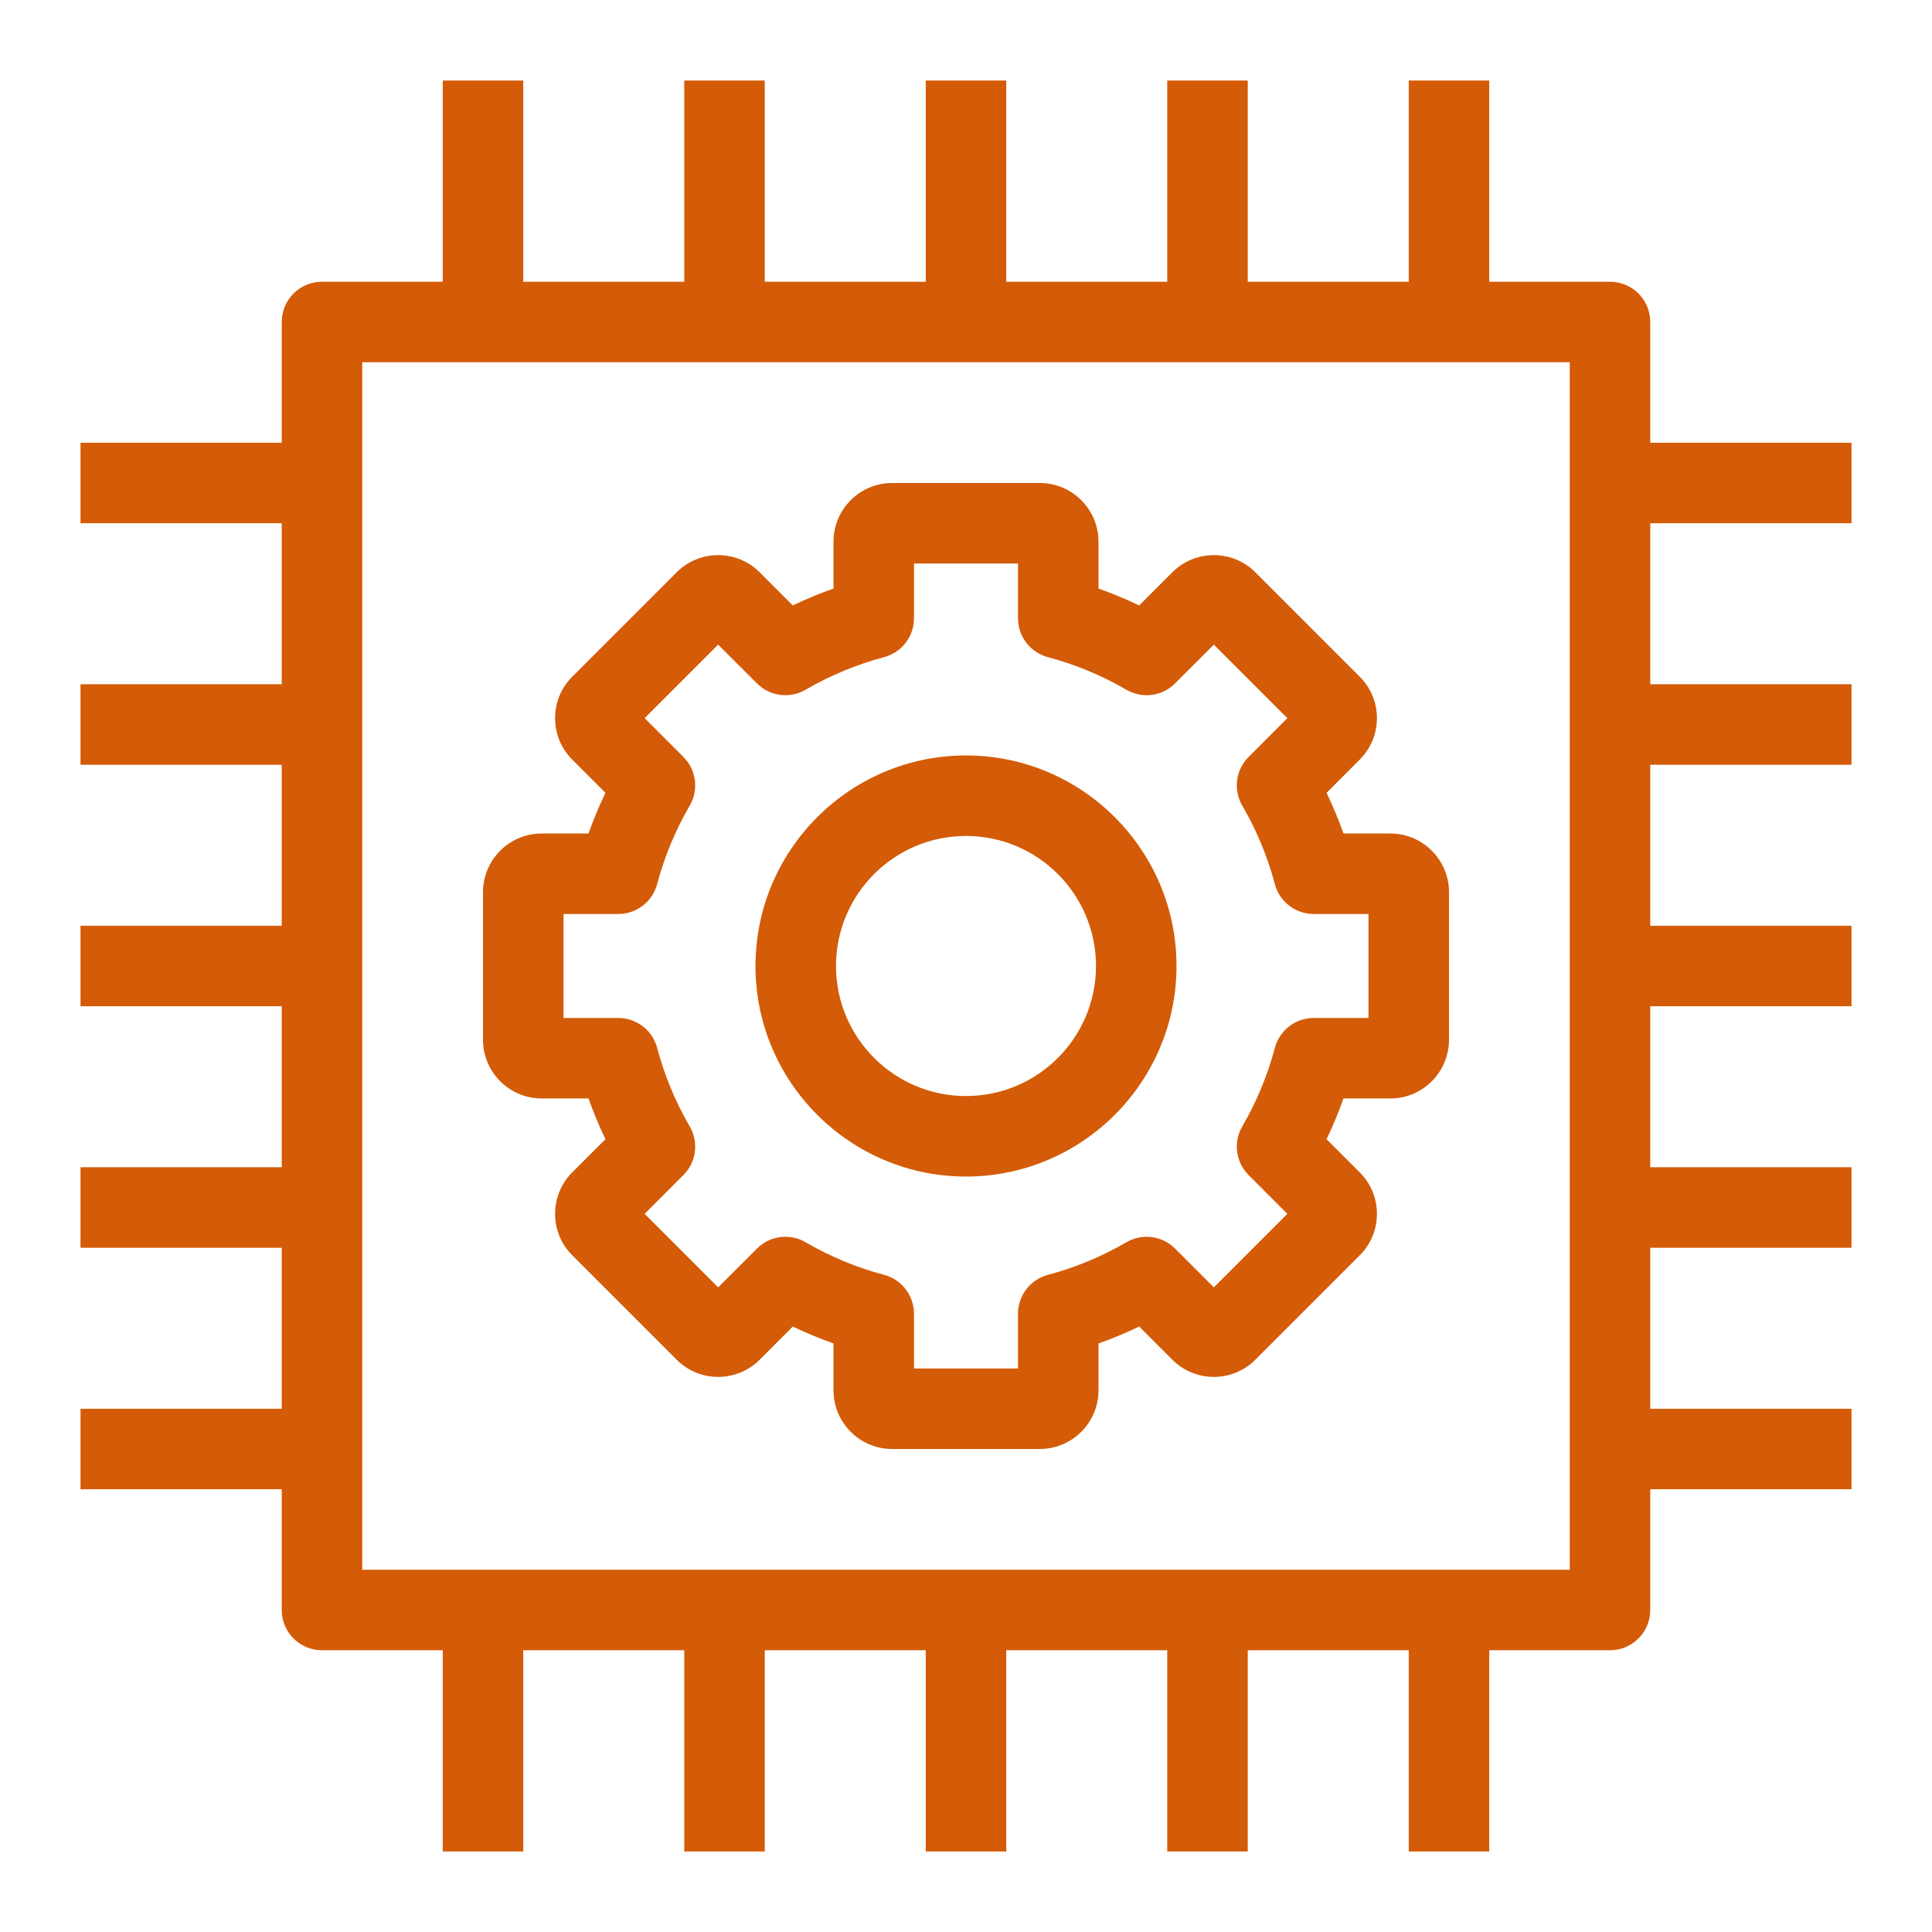 <svg width="48px" height="48px" viewBox="0 0 48 48" version="1.1" xmlns="http://www.w3.org/2000/svg" xmlns:xlink="http://www.w3.org/1999/xlink"><g id="Icon-Resource/Quantum-Technologies/Res_Amazon-Braket_Managed-Simulator_48" stroke="none" stroke-width="1" fill="none" fill-rule="evenodd"><path d="M24,20.769 C25.781,20.769 27.23,22.218 27.23,24 C27.23,25.782 25.781,27.231 24,27.231 C22.219,27.231 20.77,25.782 20.77,24 C20.77,22.218 22.219,20.769 24,20.769 L24,20.769 Z M24,29.231 C26.884,29.231 29.23,26.884 29.23,24 C29.23,21.116 26.884,18.769 24,18.769 C21.116,18.769 18.77,21.116 18.77,24 C18.77,26.884 21.116,29.231 24,29.231 L24,29.231 Z M14,22.708 L15.36,22.708 C15.814,22.708 16.211,22.403 16.327,21.964 C16.507,21.285 16.778,20.63 17.136,20.015 C17.364,19.623 17.3,19.126 16.979,18.806 L16.016,17.842 L17.842,16.016 L18.806,16.979 C19.127,17.301 19.622,17.364 20.016,17.136 C20.63,16.779 21.285,16.507 21.964,16.327 C22.402,16.211 22.708,15.814 22.708,15.36 L22.708,14 L25.292,14 L25.292,15.36 C25.292,15.814 25.598,16.211 26.036,16.327 C26.715,16.507 27.37,16.779 27.984,17.136 C28.377,17.364 28.874,17.301 29.194,16.979 L30.158,16.016 L31.984,17.842 L31.021,18.806 C30.7,19.126 30.636,19.623 30.864,20.015 C31.222,20.63 31.493,21.285 31.673,21.964 C31.789,22.403 32.186,22.708 32.64,22.708 L34,22.708 L34,25.291 L32.64,25.291 C32.186,25.291 31.789,25.597 31.673,26.036 C31.493,26.715 31.222,27.37 30.864,27.985 C30.636,28.377 30.7,28.873 31.021,29.194 L31.984,30.158 L30.158,31.984 L29.194,31.021 C28.874,30.699 28.377,30.635 27.984,30.864 C27.37,31.221 26.715,31.493 26.036,31.673 C25.598,31.789 25.292,32.186 25.292,32.64 L25.292,34 L22.708,34 L22.708,32.64 C22.708,32.186 22.402,31.789 21.964,31.673 C21.285,31.493 20.63,31.221 20.016,30.864 C19.622,30.635 19.127,30.699 18.806,31.021 L17.842,31.984 L16.016,30.158 L16.979,29.194 C17.3,28.873 17.364,28.377 17.136,27.985 C16.778,27.37 16.507,26.715 16.327,26.036 C16.211,25.597 15.814,25.291 15.36,25.291 L14,25.291 L14,22.708 Z M13.458,27.291 L14.622,27.291 C14.743,27.635 14.884,27.973 15.042,28.303 L14.22,29.125 C13.943,29.401 13.791,29.768 13.791,30.158 C13.791,30.548 13.943,30.915 14.219,31.189 L16.812,33.782 C17.381,34.352 18.306,34.35 18.873,33.782 L19.697,32.957 C20.027,33.116 20.364,33.256 20.708,33.377 L20.708,34.541 C20.708,35.346 21.362,36 22.167,36 L25.833,36 C26.638,36 27.292,35.346 27.292,34.541 L27.292,33.377 C27.636,33.256 27.973,33.116 28.303,32.957 L29.127,33.782 C29.695,34.35 30.62,34.352 31.188,33.782 L33.78,31.19 C34.057,30.915 34.209,30.548 34.209,30.158 C34.209,29.768 34.057,29.401 33.781,29.126 L32.958,28.303 C33.116,27.973 33.257,27.635 33.378,27.291 L34.542,27.291 C35.346,27.291 36,26.637 36,25.833 L36,22.166 C36,21.363 35.346,20.708 34.542,20.708 L33.378,20.708 C33.257,20.365 33.116,20.027 32.958,19.697 L33.78,18.874 C34.057,18.599 34.209,18.232 34.209,17.842 C34.209,17.452 34.057,17.085 33.781,16.811 L31.188,14.218 C30.62,13.649 29.695,13.651 29.127,14.218 L28.303,15.042 C27.973,14.884 27.636,14.744 27.292,14.623 L27.292,13.458 C27.292,12.654 26.638,12 25.833,12 L22.167,12 C21.362,12 20.708,12.654 20.708,13.458 L20.708,14.623 C20.364,14.744 20.027,14.884 19.697,15.042 L18.873,14.218 C18.306,13.651 17.381,13.649 16.812,14.218 L14.22,16.81 C13.943,17.085 13.791,17.452 13.791,17.842 C13.791,18.232 13.943,18.599 14.219,18.873 L15.042,19.697 C14.884,20.027 14.743,20.365 14.622,20.708 L13.458,20.708 C12.654,20.708 12,21.363 12,22.166 L12,25.833 C12,26.637 12.654,27.291 13.458,27.291 L13.458,27.291 Z M9,39 L39,39 L39,9 L9,9 L9,39 Z M46,13 L46,11 L41,11 L41,8 C41,7.448 40.553,7 40,7 L37,7 L37,2 L35,2 L35,7 L31,7 L31,2 L29,2 L29,7 L25,7 L25,2 L23,2 L23,7 L19,7 L19,2 L17,2 L17,7 L13,7 L13,2 L11,2 L11,7 L8,7 C7.447,7 7,7.448 7,8 L7,11 L2,11 L2,13 L7,13 L7,17 L2,17 L2,19 L7,19 L7,23 L2,23 L2,25 L7,25 L7,29 L2,29 L2,31 L7,31 L7,35 L2,35 L2,37 L7,37 L7,40 C7,40.552 7.447,41 8,41 L11,41 L11,46 L13,46 L13,41 L17,41 L17,46 L19,46 L19,41 L23,41 L23,46 L25,46 L25,41 L29,41 L29,46 L31,46 L31,41 L35,41 L35,46 L37,46 L37,41 L40,41 C40.553,41 41,40.552 41,40 L41,37 L46,37 L46,35 L41,35 L41,31 L46,31 L46,29 L41,29 L41,25 L46,25 L46,23 L41,23 L41,19 L46,19 L46,17 L41,17 L41,13 L46,13 Z" id="Fill-1" fill="#D45B07"></path></g></svg>